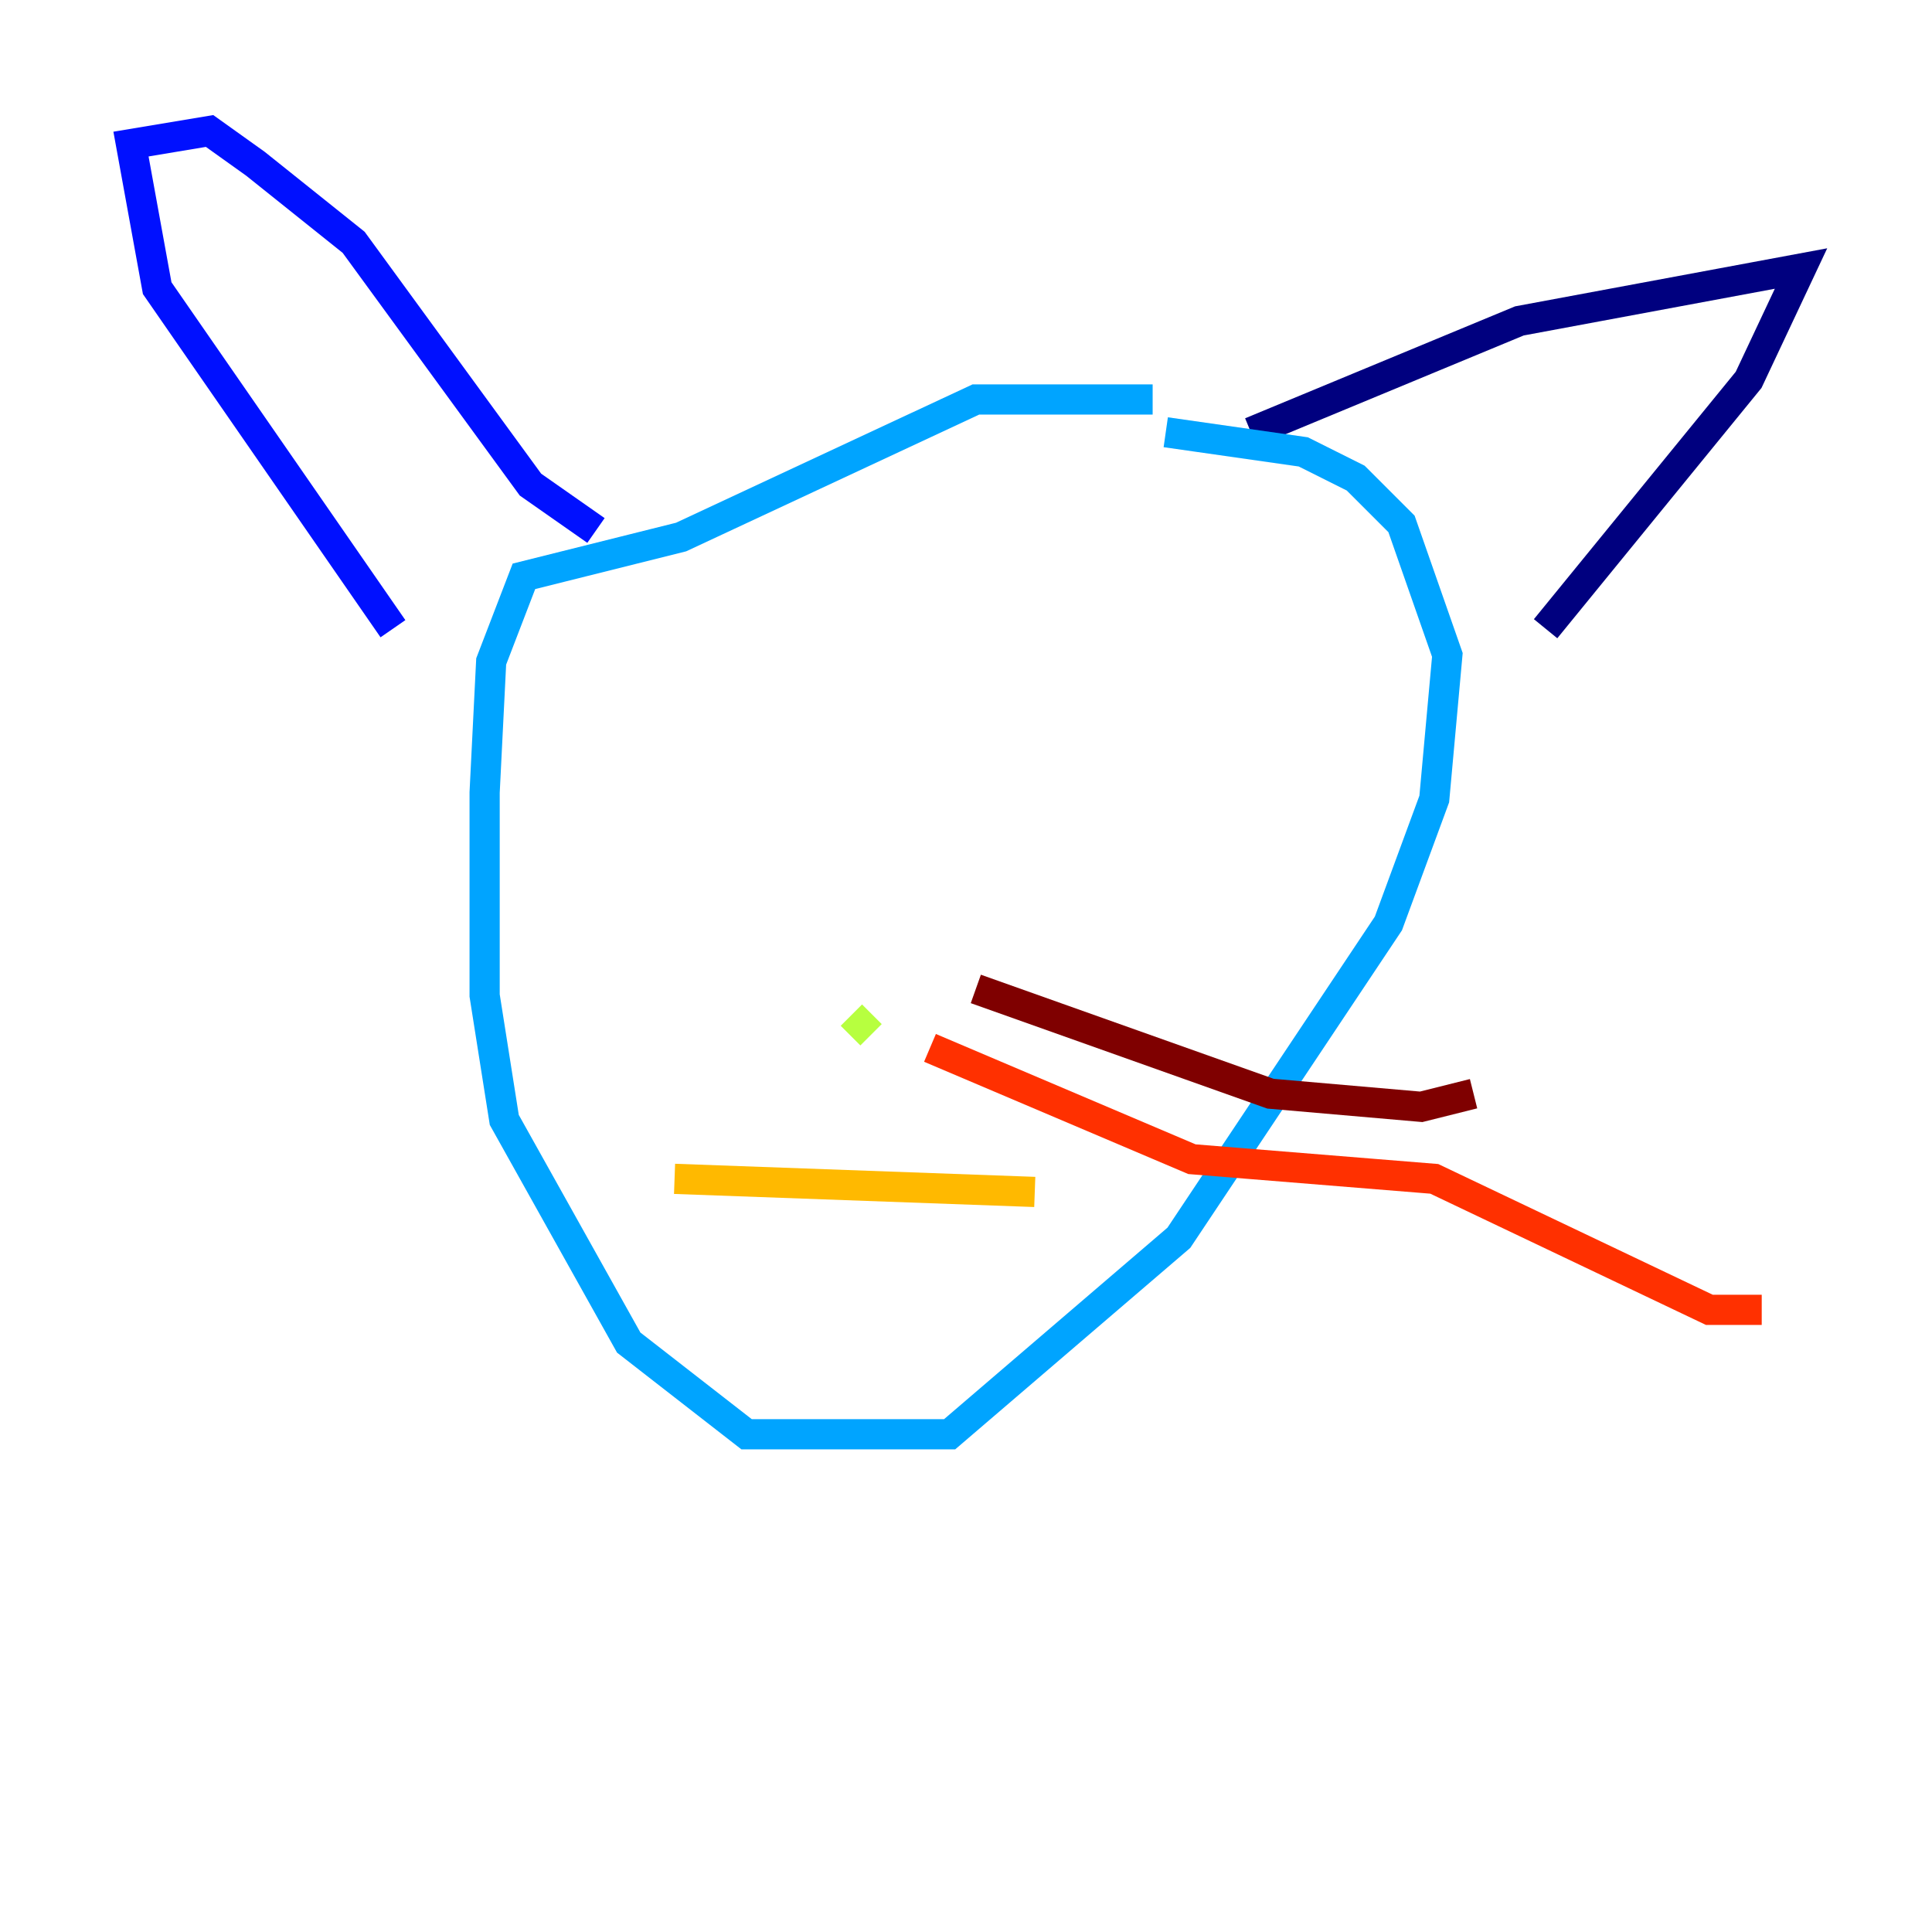 <?xml version="1.0" encoding="utf-8" ?>
<svg baseProfile="tiny" height="128" version="1.2" viewBox="0,0,128,128" width="128" xmlns="http://www.w3.org/2000/svg" xmlns:ev="http://www.w3.org/2001/xml-events" xmlns:xlink="http://www.w3.org/1999/xlink"><defs /><polyline fill="none" points="82.875,28.637 100.664,21.261 119.322,17.79 115.851,25.166 102.4,41.654" stroke="#00007f" stroke-width="2" /><polyline fill="none" points="26.034,41.654 10.414,19.091 8.678,9.546 13.885,8.678 16.922,10.848 23.43,16.054 35.146,32.108 39.485,35.146" stroke="#0010ff" stroke-width="2" /><polyline fill="none" points="76.366,26.468 64.651,26.468 45.125,35.58 34.712,38.183 32.542,43.824 32.108,52.502 32.108,65.953 33.41,74.197 41.654,88.949 49.464,95.024 62.915,95.024 78.102,82.007 91.986,61.18 95.024,52.936 95.891,43.39 92.854,34.712 89.817,31.675 86.346,29.939 77.234,28.637" stroke="#00a4ff" stroke-width="2" /><polyline fill="none" points="56.407,67.254 56.407,67.254" stroke="#3fffb7" stroke-width="2" /><polyline fill="none" points="56.407,67.254 57.709,68.556" stroke="#b7ff3f" stroke-width="2" /><polyline fill="none" points="44.691,78.102 68.556,78.969" stroke="#ffb900" stroke-width="2" /><polyline fill="none" points="61.614,69.424 78.969,76.8 95.024,78.102 113.248,86.78 116.719,86.78" stroke="#ff3000" stroke-width="2" /><polyline fill="none" points="64.651,65.519 84.176,72.461 94.156,73.329 97.627,72.461" stroke="#7f0000" stroke-width="2" /></svg>